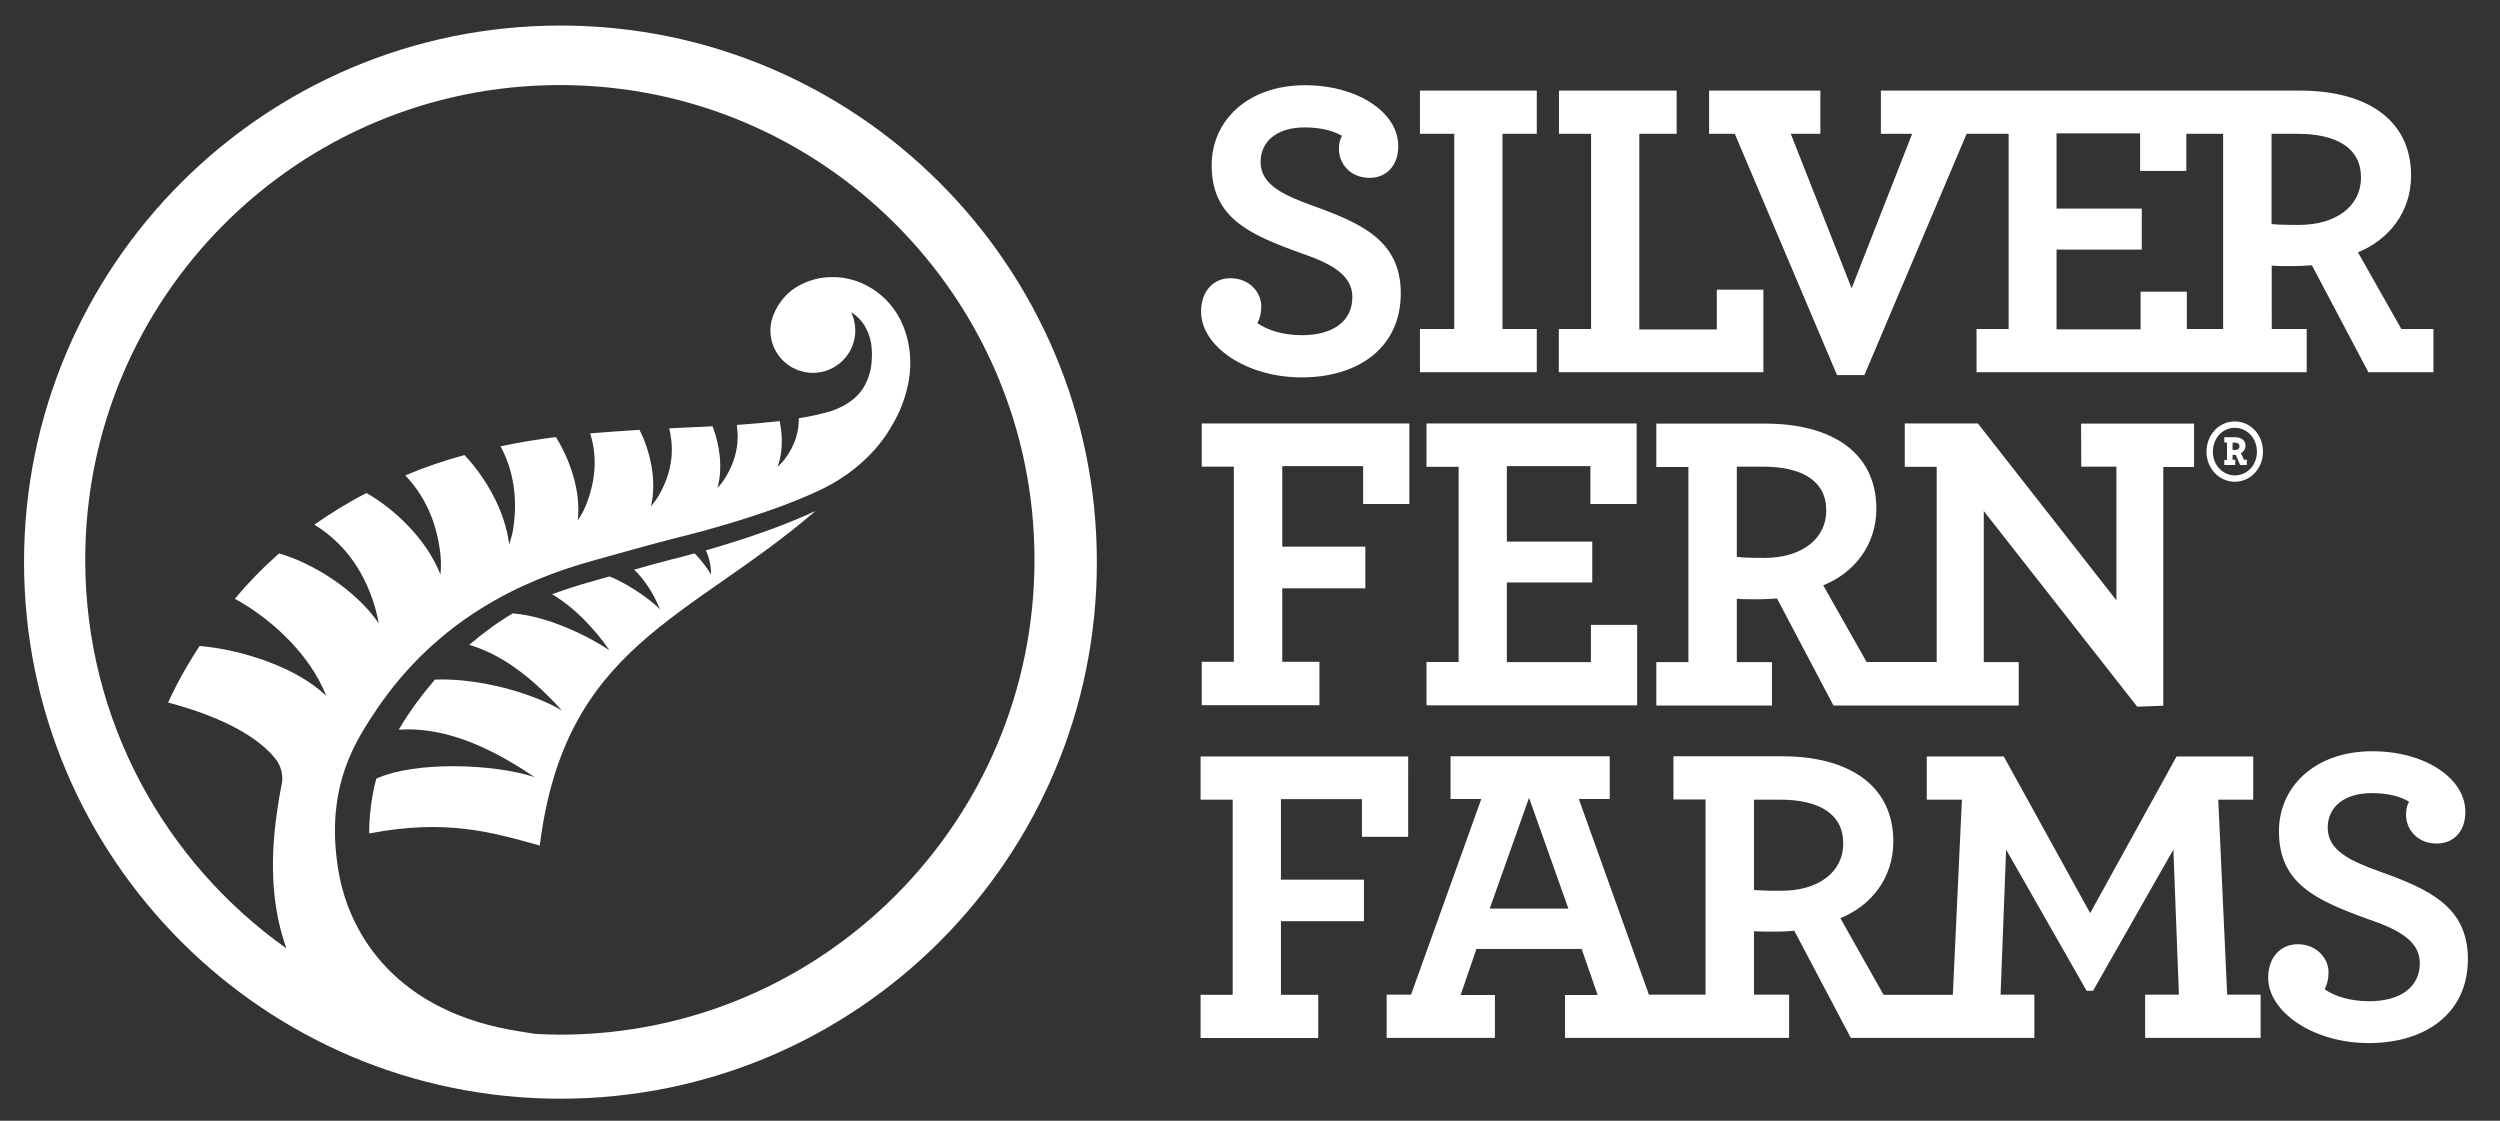 <?xml version="1.0" encoding="utf-8"?>
<!-- Generator: Adobe Illustrator 23.0.1, SVG Export Plug-In . SVG Version: 6.00 Build 0)  -->
<svg version="1.1" id="Layer_1" xmlns="http://www.w3.org/2000/svg" xmlns:xlink="http://www.w3.org/1999/xlink" x="0px" y="0px"
	 viewBox="0 0 148.72 66.67" style="enable-background:new 0 0 148.72 66.67;" xml:space="preserve">
<rect x="0" y="0" width="148.72" height="66.67" fill="#333333" stroke="none"/>
<style type="text/css">
	.st0{clip-path:url(#SVGID_2_);fill:#FFFFFF;}
	.st1{clip-path:url(#SVGID_4_);fill:#FFFFFF;}
	.st2{clip-path:url(#SVGID_6_);fill:#FFFFFF;}
	.st3{clip-path:url(#SVGID_8_);fill:#FFFFFF;}
	.st4{clip-path:url(#SVGID_10_);fill:#FFFFFF;}
</style>
<g>
	<g>
		<g>
			<defs>
				<rect id="SVGID_1_" x="1.43" y="1.52" width="145.38" height="63.84"/>
			</defs>
			<clipPath id="SVGID_2_">
				<use xlink:href="#SVGID_1_"  style="overflow:visible;"/>
			</clipPath>
			<path class="st0" d="M141.55,51.84c-1.68-0.61-3.08-1.22-3.08-2.6c0-1.22,0.96-2.06,2.62-2.06c1.04,0,1.76,0.23,2.22,0.51
				c-0.1,0.2-0.18,0.38-0.18,0.79c0,0.84,0.66,1.7,1.83,1.7c0.97,0,1.7-0.69,1.7-1.88c0-2.01-2.41-3.61-5.54-3.61
				c-3.39,0-5.55,2.09-5.55,4.76c0,3.11,2.19,4.1,5.29,5.22c1.68,0.58,3.09,1.24,3.09,2.62c0,1.45-1.18,2.27-3.01,2.27
				c-1.1,0-2.04-0.28-2.65-0.71c0.15-0.3,0.23-0.61,0.23-1.02c0-0.82-0.71-1.66-1.83-1.66c-1.04,0-1.76,0.79-1.76,1.99
				c0,2.03,2.67,3.89,5.98,3.89c3.43,0,5.9-1.81,5.9-4.99C146.81,53.96,144.55,52.91,141.55,51.84 M105.97,52.99
				c-0.91,0-1.33-0.02-1.63-0.05v-5.37h1.55c2.32,0,3.76,0.84,3.76,2.6C109.65,51.92,108.13,52.99,105.97,52.99 M88.62,54.05
				l2.34-6.59l2.34,6.59H88.62z M131.96,47.57h2.08V45h-4.56l-5.14,9.32L119.2,45h-4.58v2.57h2.09l-0.54,11.61h-4.12l-2.57-4.56
				c1.83-0.74,3.15-2.39,3.15-4.56c0-3.41-2.75-5.07-6.59-5.07h-6.49v2.57h1.91v11.61h-3.37l-4.17-11.64h1.84v-2.54h-9.47v2.54h1.83
				l-4.18,11.64h-1.45v2.57h6.44v-2.55h-2.04l0.94-2.74h6.26l0.95,2.74H93.1v2.55h13.33v-2.57h-2.09V55.4
				c0.36,0.02,0.84,0.02,1.38,0.02c0.33,0,0.66-0.02,1.02-0.05l3.36,6.37h10.92v-2.57h-2.01l0.33-8.63l4.79,8.4h0.38l4.78-8.4
				l0.33,8.63h-2.01v2.57h6.87v-2.57h-1.99L131.96,47.57z M76.21,47.54h4.81v2.24h2.75V45H71.42v2.57h1.91v11.61h-1.91v2.57h7v-2.57
				H76.2V54.8h4.94v-2.47H76.2v-4.79C76.2,47.54,76.21,47.54,76.21,47.54z"/>
		</g>
	</g>
	<g>
		<g>
			<defs>
				<rect id="SVGID_3_" x="1.43" y="1.52" width="145.38" height="63.84"/>
			</defs>
			<clipPath id="SVGID_4_">
				<use xlink:href="#SVGID_3_"  style="overflow:visible;"/>
			</clipPath>
			<path class="st1" d="M104.95,33.19c-0.92,0-1.32-0.03-1.63-0.06v-5.37h1.55c2.32,0,3.77,0.84,3.77,2.6
				C108.64,32.11,107.12,33.19,104.95,33.19 M123.81,27.76h2.09v7.95l-8.24-10.52h-4.35v2.58h1.9v11.61h-4.17l-2.58-4.56
				c1.84-0.74,3.16-2.39,3.16-4.56c0-3.41-2.75-5.06-6.6-5.06h-6.49v2.58h1.91v11.61h-1.91v2.58h6.88v-2.58h-2.09v-3.77
				c0.35,0.03,0.85,0.03,1.38,0.03c0.32,0,0.66-0.03,1.01-0.05l3.36,6.37h11.02v-2.58h-2.08V30.4l9.13,11.64l1.55-0.06v-14.2h1.83
				V25.2h-6.72L123.81,27.76L123.81,27.76z M94.64,39.39h-5v-4.74h5.08v-2.43h-5.08v-4.49h4.97v2.25h2.75v-4.79h-12.5v2.58h1.91
				v11.61h-1.91v2.58h12.53v-4.79h-2.75V39.39z M71.49,27.76h1.91v11.61h-1.91v2.58h7v-2.58h-2.21V35h4.94v-2.48h-4.94v-4.79h4.81
				v2.25h2.75v-4.79H71.49V27.76z M136.75,13.38c-0.92,0-1.32-0.02-1.62-0.05V7.96h1.55c2.31,0,3.77,0.84,3.77,2.59
				C140.45,12.31,138.92,13.38,136.75,13.38 M132.25,19.57h-2.16v-2.22h-2.75v2.24h-5v-4.74h5.07v-2.44h-5.07V7.93h4.97v2.24h2.75
				V7.96h2.19V19.57z M140.27,15.01c1.83-0.74,3.16-2.39,3.16-4.56c0-3.41-2.75-5.06-6.6-5.06h-24.94v2.57h1.86l-3.6,9.19
				l-3.62-9.19h1.76V5.39h-6.62v2.57h1.53l6.08,14.35h1.63l6.08-14.35h2.5v11.61h-1.91v2.57h19.64v-2.57h-2.08V15.8
				c0.35,0.03,0.84,0.03,1.37,0.03c0.32,0,0.66-0.03,1.02-0.05l3.36,6.36h3.87v-2.57h-1.91L140.27,15.01z M104.9,17.23h-2.77v2.37
				h-4.61V7.96h2.22V5.39h-7v2.57h1.91v11.61h-1.92v2.57h12.17C104.9,22.14,104.9,17.23,104.9,17.23z M91.42,19.57h-2.04V7.96h2.04
				V5.39h-6.95v2.57h2.04v11.61h-2.04v2.57h6.95V19.57z M77.43,22.45c3.43,0,5.9-1.81,5.9-5c0-3.1-2.27-4.15-5.26-5.22
				c-1.68-0.61-3.08-1.23-3.08-2.59c0-1.22,0.96-2.06,2.62-2.06c1.04,0,1.75,0.23,2.22,0.5c-0.1,0.21-0.18,0.39-0.18,0.79
				c0,0.84,0.65,1.71,1.83,1.71c0.96,0,1.7-0.69,1.7-1.89c0-2.01-2.42-3.62-5.55-3.62c-3.39,0-5.55,2.09-5.55,4.76
				c0,3.1,2.18,4.1,5.29,5.22c1.68,0.58,3.08,1.24,3.08,2.62c0,1.45-1.17,2.27-3,2.27c-1.1,0-2.04-0.29-2.65-0.72
				c0.16-0.3,0.23-0.61,0.23-1.01c0-0.82-0.71-1.66-1.83-1.66c-1.04,0-1.75,0.79-1.75,1.99C71.45,20.59,74.12,22.45,77.43,22.45"/>
		</g>
	</g>
	<g>
		<g>
			<defs>
				<rect id="SVGID_5_" x="1.43" y="1.52" width="145.38" height="63.84"/>
			</defs>
			<clipPath id="SVGID_6_">
				<use xlink:href="#SVGID_5_"  style="overflow:visible;"/>
			</clipPath>
			<path class="st2" d="M41.99,32.74c0.13,0.28,0.32,0.8,0.31,1.47c-0.1-0.24-0.48-0.78-0.98-1.29c-0.48,0.13-0.97,0.27-1.49,0.39
				c-0.4,0.1-1.25,0.33-2.11,0.58c0.15,0.14,0.31,0.3,0.46,0.49c0.39,0.49,0.77,1.1,1.09,1.88c-0.25-0.3-1.61-1.4-3.01-1.97
				c-0.71,0.21-1.24,0.35-1.24,0.35c-0.71,0.2-1.43,0.44-2.18,0.71c0.64,0.38,1.3,0.89,1.97,1.58c0.48,0.49,0.97,1.06,1.44,1.75
				c-1.17-0.79-3.63-2.03-5.75-2.19c-0.87,0.51-1.71,1.13-2.59,1.87c1.35,0.4,2.87,1.24,4.62,2.97c0.29,0.28,0.59,0.59,0.89,0.93
				c-1.82-1.07-5.01-1.94-7.55-1.83c-0.74,0.87-1.5,1.86-2.15,2.98c1.74-0.12,3.95,0.29,6.86,2.04c0.39,0.24,0.8,0.49,1.22,0.78
				c-2.4-0.8-7.13-0.96-9.41,0.09c-0.12,0.38-0.44,1.77-0.43,3.26c4.62-0.88,7.29-0.07,10.15,0.72
				c1.48-11.92,8.87-13.42,16.41-19.91l0,0C47.15,31.04,44.99,31.88,41.99,32.74"/>
		</g>
	</g>
	<g>
		<g>
			<defs>
				<rect id="SVGID_7_" x="1.43" y="1.52" width="145.38" height="63.84"/>
			</defs>
			<clipPath id="SVGID_8_">
				<use xlink:href="#SVGID_7_"  style="overflow:visible;"/>
			</clipPath>
			<path class="st3" d="M33.31,61.55c-0.51,0-1-0.02-1.5-0.05c-0.27-0.04-0.56-0.09-0.87-0.14c-7.26-1.11-10.16-5.66-10.81-9.58
				c-0.85-5.08,1.15-7.87,2.29-9.6c3.61-5.31,8.54-7.63,12.79-8.81c0,0,3.8-1.07,4.82-1.32c4.87-1.2,8.02-2.46,9.47-3.27
				c1.14-0.64,2.68-1.84,3.6-3.54c0,0,1.27-1.95,1.02-4.28c-0.31-2.86-2.39-4.34-4.29-4.47c-0.18,0-0.36-0.01-0.54,0
				c-0.72,0.03-1.43,0.27-2.01,0.65c-0.56,0.37-0.99,0.92-1.24,1.53c0,0-0.21,0.43-0.21,0.97v0.02c0,1.39,1.13,2.52,2.53,2.52
				s2.52-1.14,2.52-2.52c0-0.39-0.09-0.74-0.24-1.08c0.67,0.4,1.05,1.1,1.18,1.84c0.04,0.28,0.07,0.61,0.04,0.97
				c-0.01,0.26-0.05,0.53-0.12,0.8c-0.26,0.91-0.79,1.74-2.31,2.27c-0.6,0.17-1.24,0.32-1.91,0.42c0.01,0.71-0.17,1.56-0.87,2.48
				c-0.11,0.14-0.25,0.28-0.4,0.42c0.33-0.85,0.31-1.88,0.13-2.73c-0.81,0.09-1.66,0.17-2.55,0.23c0.13,0.85,0.07,1.96-0.73,3.21
				c-0.11,0.18-0.25,0.36-0.42,0.53c0.34-1.19,0.12-2.6-0.29-3.66c-0.84,0.04-1.7,0.08-2.58,0.12c0.24,1,0.32,2.38-0.63,4.01
				c-0.12,0.21-0.28,0.42-0.46,0.64c0.38-1.54-0.06-3.36-0.68-4.56c-0.96,0.06-1.94,0.13-2.93,0.21c0.34,1.1,0.46,2.56-0.29,4.36
				c-0.11,0.26-0.26,0.54-0.45,0.81l0,0c0.2-1.73-0.47-3.62-1.3-4.95c-1.08,0.14-2.18,0.31-3.29,0.55c0.6,1.14,1.07,2.7,0.76,4.85
				c-0.04,0.3-0.14,0.65-0.25,0.99c-0.24-2.03-1.45-4.05-2.66-5.32c-1.18,0.32-2.36,0.72-3.52,1.21c0.94,0.99,1.87,2.48,2.1,4.8
				c0.03,0.34,0.03,0.71-0.01,1.1c-0.82-2.11-2.75-3.92-4.4-4.85c-1.12,0.57-2.15,1.22-3.1,1.88c1.24,0.77,2.62,2.04,3.46,4.44
				c0.12,0.32,0.3,1.02,0.37,1.43c-1.38-2.02-3.99-3.61-5.93-4.16c-1,0.89-1.88,1.8-2.63,2.7c1.89,1.02,4.4,3.12,5.43,5.76v0.01
				c-1.79-1.73-5.13-2.77-7.53-2.96c-1.18,1.81-1.78,3.16-1.87,3.36c3.58,0.96,5.34,2.17,6.21,3.14v0.01
				c0.76,0.75,0.56,1.66,0.56,1.66c-0.11,0.53-0.2,1.05-0.27,1.56c-0.52,3.43-0.23,6.12,0.54,8.26C9.8,51.28,5.07,42.84,5.07,33.3
				c0-15.6,12.64-28.24,28.24-28.24c15.59,0,28.23,12.65,28.23,28.24S48.9,61.55,33.31,61.55 M33.34,1.52
				c-17.62,0-31.91,14.29-31.91,31.92s14.29,31.92,31.91,31.92s31.91-14.29,31.91-31.92S50.96,1.52,33.34,1.52"/>
		</g>
	</g>
	<g>
		<g>
			<defs>
				<rect id="SVGID_9_" x="1.43" y="1.52" width="145.38" height="63.84"/>
			</defs>
			<clipPath id="SVGID_10_">
				<use xlink:href="#SVGID_9_"  style="overflow:visible;"/>
			</clipPath>
			<path class="st4" d="M131.26,26.87c0-1.01,0.75-1.8,1.68-1.8s1.68,0.78,1.68,1.8c0,1-0.75,1.79-1.68,1.79
				C132.01,28.65,131.26,27.87,131.26,26.87 M131.64,26.88c0,0.8,0.6,1.4,1.31,1.4c0.71,0,1.31-0.6,1.31-1.4
				c0-0.83-0.6-1.43-1.31-1.43C132.24,25.44,131.64,26.04,131.64,26.88 M132.32,27.36h0.16v-1.04h-0.16v-0.31h0.63
				c0.35,0,0.63,0.16,0.63,0.5c0,0.21-0.12,0.37-0.27,0.45l0.18,0.39h0.17v0.31h-0.4l-0.26-0.6h-0.19v0.29h0.16v0.31h-0.65
				L132.32,27.36L132.32,27.36z M132.94,26.77c0.19,0,0.28-0.08,0.28-0.22c0-0.15-0.1-0.22-0.29-0.22h-0.12v0.44
				C132.81,26.77,132.94,26.77,132.94,26.77z"/>
		</g>
	</g>
</g>
</svg>
